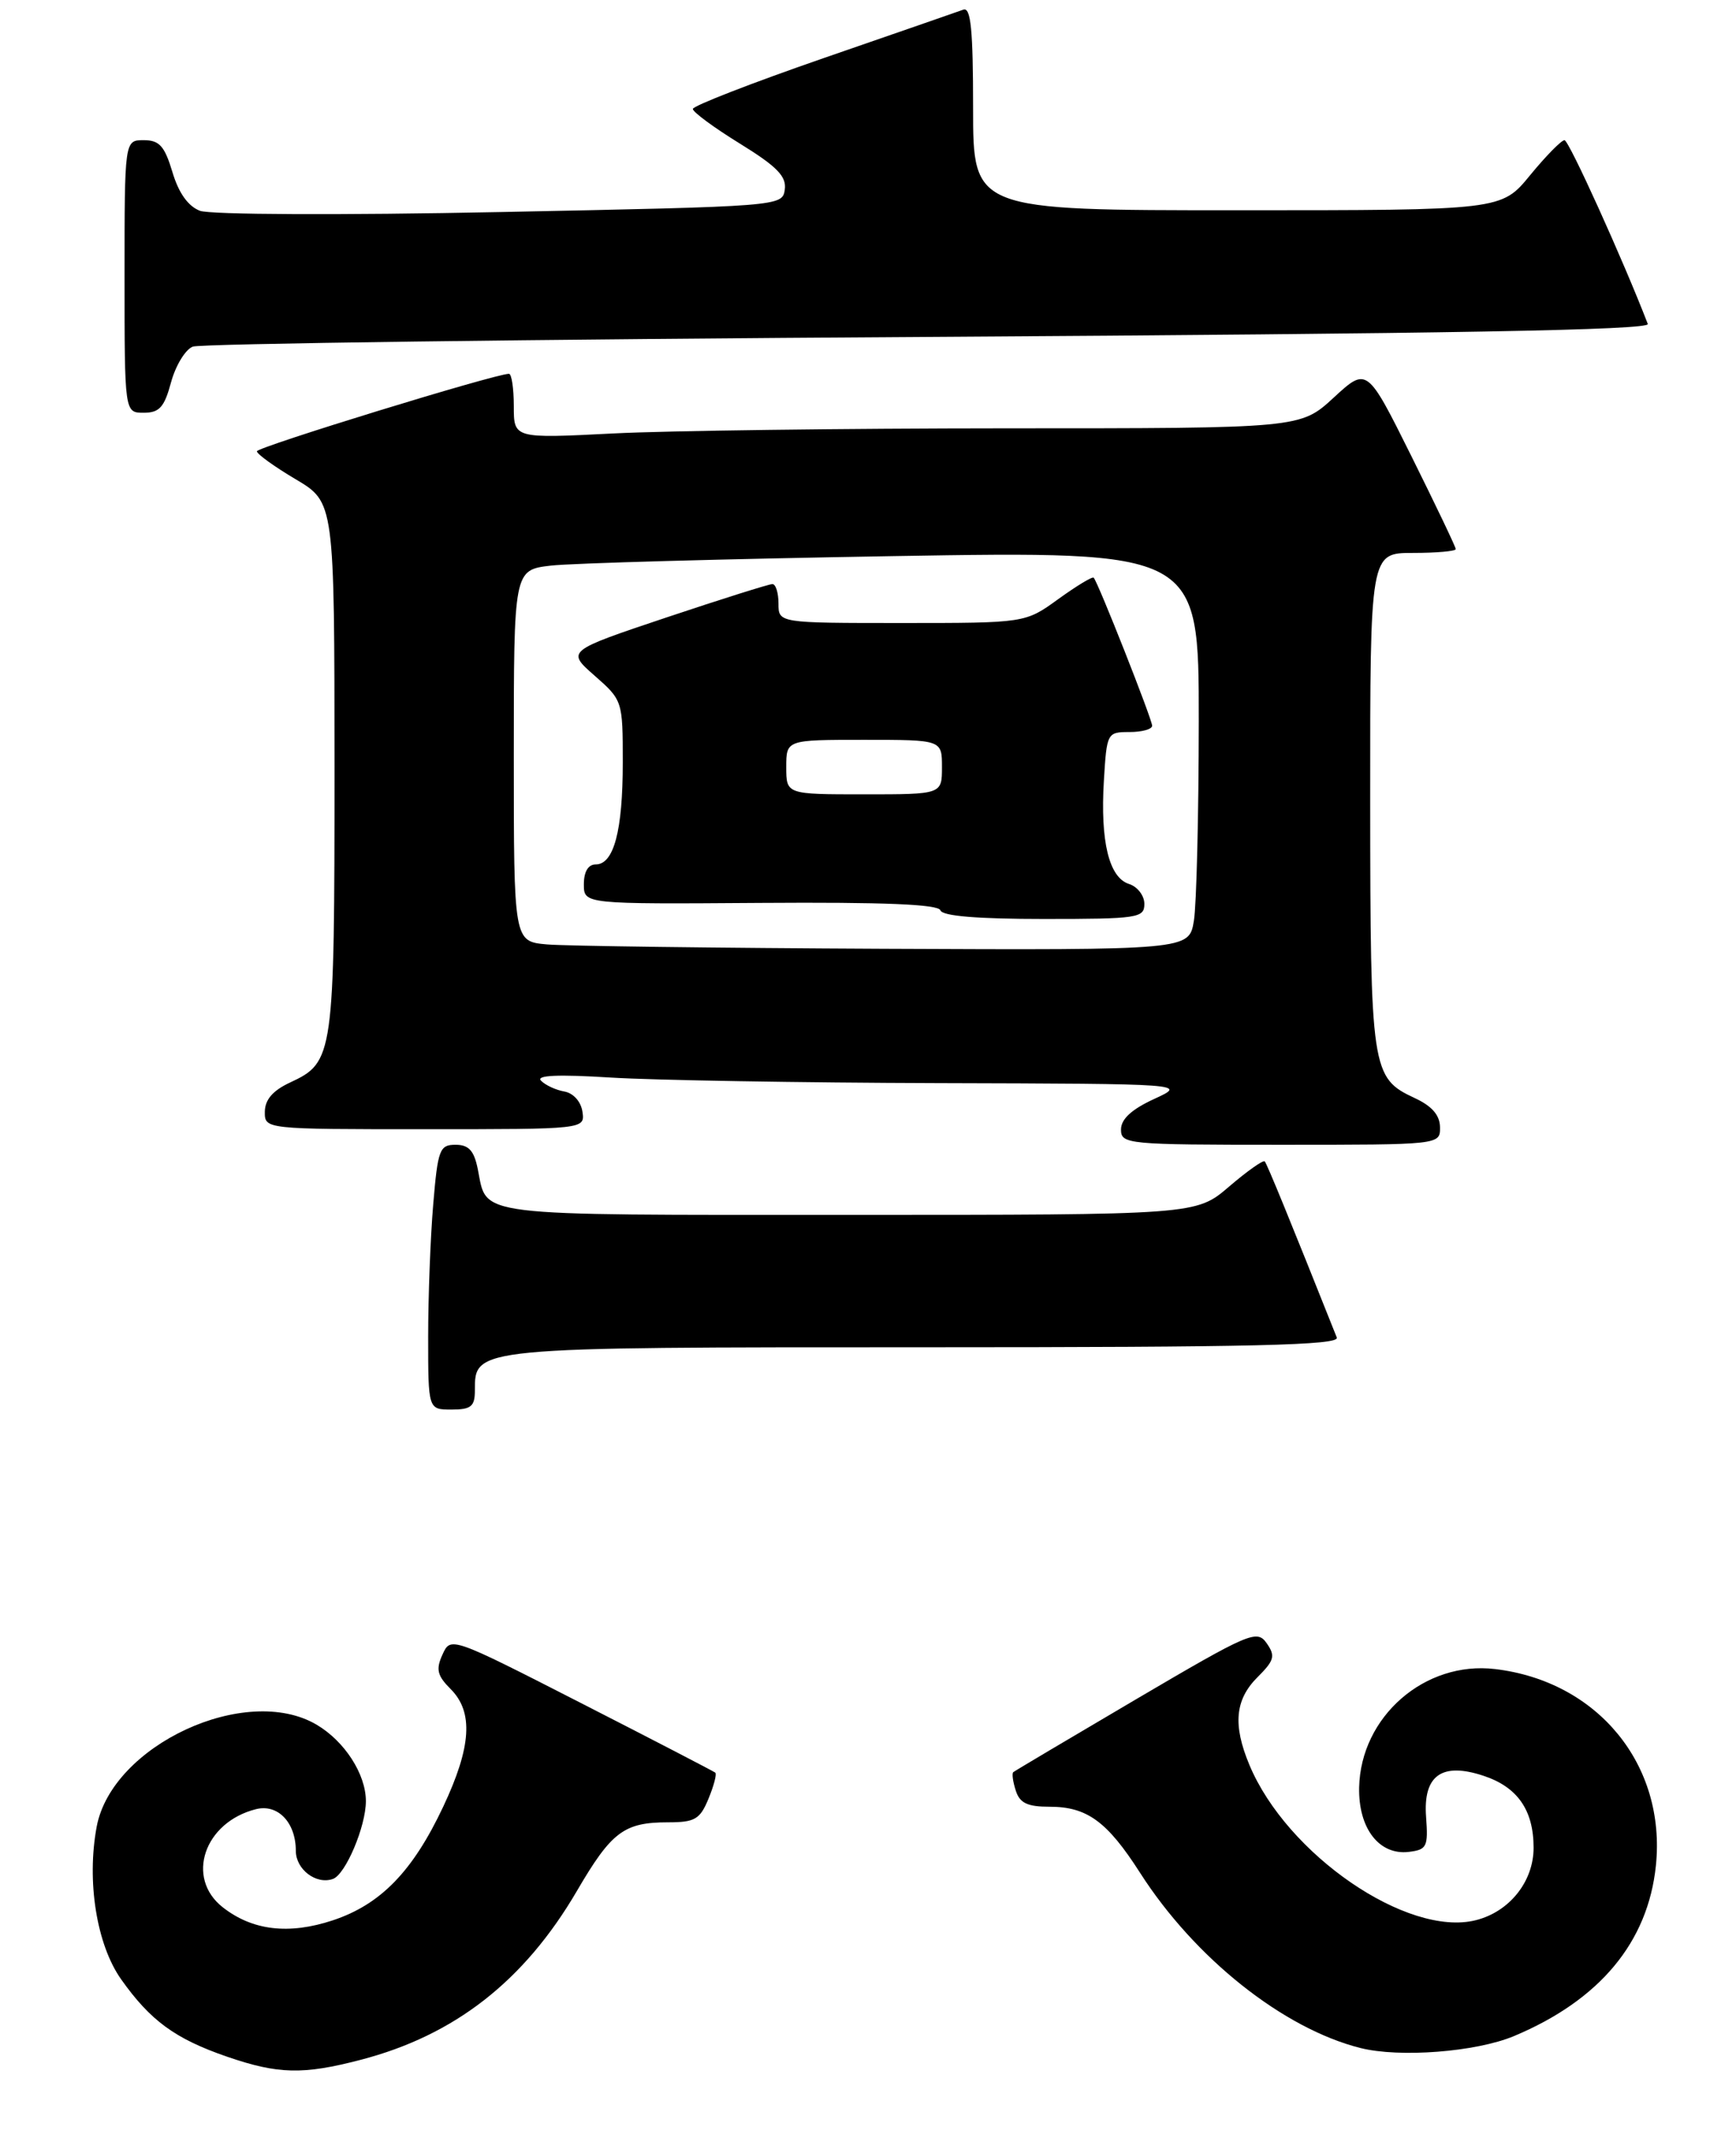 <?xml version="1.0" encoding="UTF-8" standalone="no"?>
<!DOCTYPE svg PUBLIC "-//W3C//DTD SVG 1.1//EN" "http://www.w3.org/Graphics/SVG/1.1/DTD/svg11.dtd" >
<svg xmlns="http://www.w3.org/2000/svg" xmlns:xlink="http://www.w3.org/1999/xlink" version="1.1" viewBox="0 0 223 274">
 <g >
 <path fill="currentColor"
d=" M 46.32 264.50 C 58.41 261.36 67.36 254.36 74.11 242.81 C 78.55 235.21 80.16 234.00 85.81 234.00 C 89.26 234.00 89.92 233.62 91.01 230.97 C 91.70 229.30 92.10 227.79 91.88 227.62 C 91.67 227.45 83.94 223.44 74.70 218.72 C 57.91 210.14 57.89 210.14 56.84 212.46 C 55.97 214.36 56.16 215.16 57.89 216.89 C 60.84 219.84 60.56 224.31 56.93 232.00 C 53.02 240.30 48.90 244.54 42.77 246.58 C 37.10 248.46 32.42 247.90 28.60 244.90 C 23.80 241.12 26.23 233.98 32.89 232.31 C 35.69 231.61 38.00 234.02 38.00 237.66 C 38.00 240.05 40.62 242.04 42.77 241.27 C 44.39 240.69 47.00 234.53 47.00 231.28 C 47.00 227.82 44.28 223.60 40.68 221.47 C 31.61 216.11 14.39 224.09 12.42 234.56 C 11.11 241.57 12.41 249.70 15.56 254.16 C 19.32 259.47 22.49 261.79 29.15 264.09 C 35.71 266.35 38.93 266.43 46.32 264.50 Z  M 194.48 261.45 C 205.50 256.83 211.69 249.40 212.71 239.56 C 214.04 226.62 205.25 215.88 192.04 214.32 C 183.03 213.25 174.79 220.42 174.59 229.52 C 174.48 234.76 177.15 238.24 180.95 237.80 C 183.29 237.52 183.47 237.15 183.19 233.32 C 182.79 227.98 185.20 226.25 190.55 228.02 C 194.93 229.46 197.00 232.43 197.00 237.27 C 197.00 241.60 193.90 245.49 189.57 246.57 C 180.80 248.77 165.30 238.14 160.49 226.62 C 158.35 221.50 158.65 218.26 161.51 215.39 C 163.70 213.21 163.86 212.64 162.71 211.00 C 161.46 209.22 160.53 209.62 145.95 218.19 C 137.45 223.19 130.35 227.40 130.16 227.56 C 129.97 227.72 130.11 228.78 130.48 229.92 C 130.99 231.53 131.97 232.00 134.84 232.00 C 139.64 232.00 142.23 233.90 146.44 240.47 C 153.45 251.43 164.83 260.48 174.75 262.98 C 179.80 264.25 189.60 263.49 194.48 261.45 Z  M 61.00 178.56 C 61.00 172.97 60.67 173.00 118.83 173.00 C 161.14 173.00 172.11 172.74 171.72 171.75 C 165.66 156.54 162.75 149.43 162.46 149.13 C 162.26 148.93 160.19 150.39 157.87 152.38 C 153.64 156.00 153.64 156.00 108.94 156.00 C 60.24 156.00 62.61 156.29 61.38 150.15 C 60.90 147.75 60.22 147.00 58.52 147.00 C 56.47 147.00 56.24 147.60 55.65 154.65 C 55.29 158.86 55.00 166.51 55.00 171.65 C 55.00 181.00 55.00 181.00 58.00 181.00 C 60.51 181.00 61.00 180.60 61.00 178.56 Z  M 184.98 144.75 C 184.96 143.20 183.95 142.03 181.73 141.00 C 176.17 138.41 176.03 137.47 176.01 102.75 C 176.00 71.00 176.00 71.00 181.50 71.00 C 184.53 71.00 187.00 70.78 187.00 70.51 C 187.00 70.24 184.43 64.87 181.30 58.57 C 175.60 47.12 175.60 47.12 171.32 51.06 C 167.04 55.00 167.04 55.00 129.27 55.00 C 108.50 55.01 85.76 55.30 78.75 55.66 C 66.00 56.31 66.00 56.31 66.00 52.15 C 66.00 49.87 65.72 48.00 65.38 48.00 C 63.62 48.00 33.00 57.41 33.00 57.95 C 33.00 58.30 35.24 59.92 37.98 61.54 C 42.96 64.50 42.96 64.50 42.97 98.50 C 42.97 135.66 42.87 136.39 37.27 139.00 C 35.05 140.03 34.04 141.20 34.02 142.75 C 34.00 145.00 34.00 145.00 54.57 145.00 C 75.14 145.00 75.14 145.00 74.82 142.76 C 74.63 141.46 73.66 140.37 72.50 140.16 C 71.40 139.97 70.05 139.34 69.50 138.77 C 68.81 138.07 71.64 137.94 78.50 138.37 C 84.00 138.71 102.90 139.03 120.50 139.08 C 152.50 139.17 152.50 139.17 148.25 141.12 C 145.36 142.45 144.00 143.70 144.00 145.04 C 144.00 146.92 144.80 147.00 164.50 147.00 C 185.00 147.00 185.00 147.00 184.98 144.75 Z  M 21.97 49.10 C 22.55 46.96 23.80 44.89 24.76 44.51 C 25.72 44.13 68.26 43.57 119.30 43.26 C 186.08 42.85 211.98 42.39 211.67 41.60 C 208.51 33.40 201.53 18.00 200.97 18.00 C 200.57 18.00 198.58 20.03 196.55 22.50 C 192.87 27.00 192.87 27.00 158.93 27.00 C 125.00 27.00 125.00 27.00 125.00 13.89 C 125.00 3.83 124.71 0.89 123.75 1.24 C 123.06 1.49 114.96 4.30 105.75 7.48 C 96.54 10.67 89.00 13.60 89.00 13.99 C 89.00 14.39 91.73 16.40 95.06 18.45 C 99.82 21.39 101.05 22.65 100.81 24.35 C 100.50 26.49 100.34 26.50 64.26 27.23 C 43.75 27.64 27.00 27.57 25.69 27.07 C 24.17 26.49 22.95 24.79 22.15 22.10 C 21.14 18.74 20.47 18.00 18.46 18.00 C 16.00 18.00 16.00 18.00 16.00 35.50 C 16.00 53.00 16.00 53.00 18.46 53.00 C 20.48 53.00 21.11 52.29 21.97 49.10 Z  M 70.25 121.27 C 66.00 120.89 66.00 120.89 66.00 97.04 C 66.00 73.19 66.00 73.19 70.75 72.63 C 73.36 72.32 93.16 71.77 114.75 71.41 C 154.00 70.76 154.00 70.76 153.99 92.63 C 153.98 104.66 153.70 116.19 153.36 118.25 C 152.74 122.00 152.74 122.00 113.62 121.83 C 92.10 121.73 72.59 121.48 70.25 121.27 Z  M 147.00 116.07 C 147.00 115.00 146.11 113.85 145.03 113.51 C 142.46 112.69 141.33 108.07 141.80 100.25 C 142.17 94.10 142.22 94.00 145.09 94.00 C 146.69 94.00 148.00 93.64 148.00 93.19 C 148.00 92.37 141.05 74.76 140.49 74.18 C 140.33 74.00 138.28 75.24 135.94 76.93 C 131.70 80.00 131.70 80.00 115.85 80.00 C 100.00 80.00 100.00 80.00 100.00 77.50 C 100.00 76.12 99.65 75.00 99.22 75.00 C 98.79 75.00 92.66 76.93 85.60 79.29 C 72.77 83.59 72.77 83.59 76.38 86.76 C 79.97 89.91 80.00 90.00 80.00 97.90 C 80.00 106.68 78.85 111.00 76.52 111.00 C 75.56 111.00 75.00 111.93 75.00 113.55 C 75.00 116.10 75.00 116.10 97.71 115.94 C 113.56 115.83 120.54 116.12 120.80 116.89 C 121.04 117.63 125.53 118.00 134.08 118.00 C 146.18 118.00 147.00 117.88 147.00 116.07 Z  M 101.00 98.50 C 101.00 95.00 101.00 95.00 111.00 95.00 C 121.00 95.00 121.00 95.00 121.00 98.50 C 121.00 102.00 121.00 102.00 111.00 102.00 C 101.00 102.00 101.00 102.00 101.00 98.50 Z "/>
</g>
</svg>